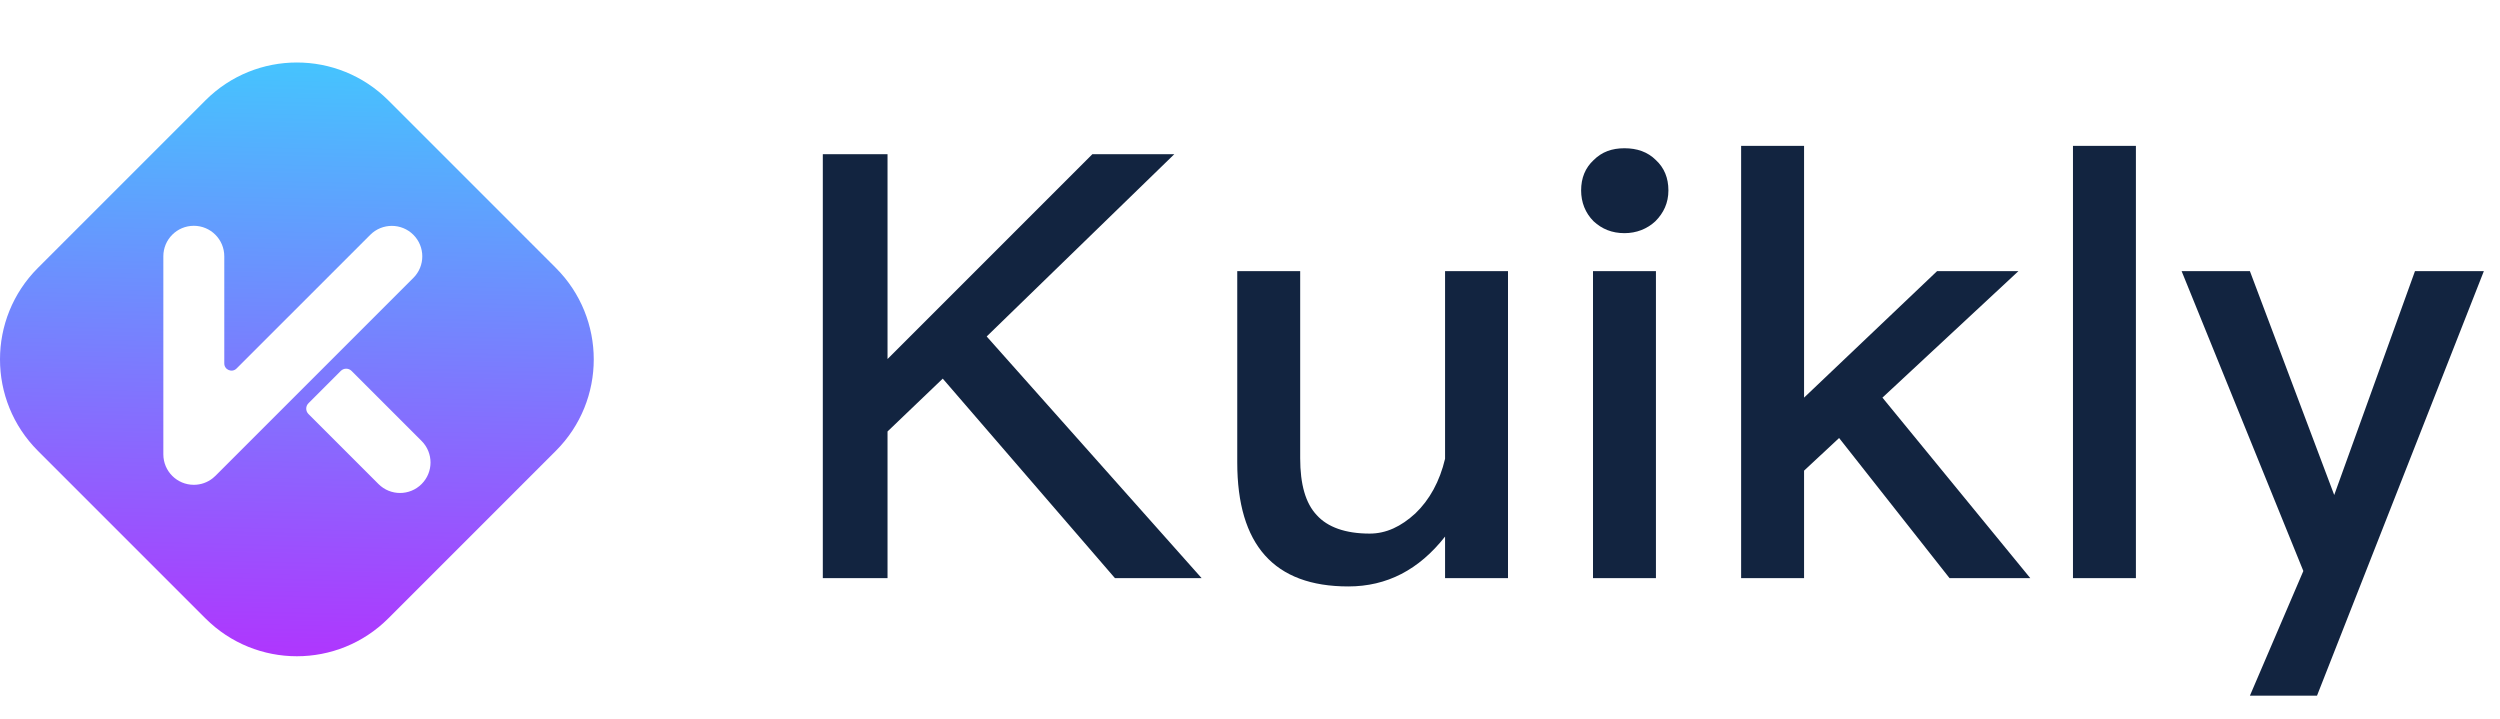 <svg width="160" height="46" viewBox="0 0 160 46" fill="none" xmlns="http://www.w3.org/2000/svg">
<path fill-rule="evenodd" clip-rule="evenodd" d="M2.423 17.149C-0.808 20.381 -0.808 25.619 2.423 28.851L13.149 39.577C16.381 42.808 21.619 42.808 24.851 39.577L35.577 28.851C38.808 25.619 38.808 20.381 35.577 17.149L24.851 6.423C21.619 3.192 16.381 3.192 13.149 6.423L2.423 17.149ZM12.404 14.451C11.327 14.451 10.454 15.324 10.454 16.401V29.078C10.454 30.155 11.327 31.028 12.404 31.028C12.861 31.028 13.282 30.871 13.614 30.607C13.675 30.56 13.733 30.508 13.788 30.453L26.456 17.785C27.217 17.024 27.217 15.789 26.456 15.027C25.694 14.266 24.459 14.266 23.698 15.027L15.14 23.584C14.85 23.875 14.354 23.669 14.354 23.259V16.401C14.354 15.324 13.481 14.451 12.404 14.451ZM19.742 26.497C19.551 26.307 19.551 25.998 19.742 25.808L21.81 23.739C22.001 23.549 22.309 23.549 22.5 23.739L26.982 28.221C27.744 28.983 27.744 30.218 26.982 30.979C26.22 31.741 24.985 31.741 24.224 30.979L19.742 26.497Z" fill="url(#paint0_linear_3681_4535)"/>
<path d="M69.912 9.868H75.156L63.148 21.534L76.904 37H71.356L60.336 24.232L56.802 27.614V37H52.66V9.868H56.802V22.978L69.912 9.868ZM79.184 17.354H83.212V29.324C83.212 30.996 83.554 32.212 84.276 32.972C84.96 33.732 86.1 34.15 87.658 34.15C88.722 34.15 89.672 33.694 90.584 32.858C91.496 31.984 92.142 30.806 92.484 29.362V17.354H96.512V37H92.484V34.34C90.812 36.468 88.76 37.532 86.29 37.532C81.54 37.532 79.184 34.872 79.184 29.59V17.354ZM103.966 9.488C104.764 9.488 105.448 9.716 105.98 10.248C106.512 10.742 106.778 11.388 106.778 12.186C106.778 12.984 106.474 13.63 105.942 14.162C105.41 14.656 104.726 14.922 103.966 14.922C103.168 14.922 102.522 14.656 101.99 14.162C101.458 13.63 101.192 12.946 101.192 12.186C101.192 11.388 101.458 10.742 101.99 10.248C102.522 9.716 103.168 9.488 103.966 9.488ZM101.952 17.354H105.98V37H101.952V17.354ZM111.432 9.336H115.46V25.448L123.972 17.354H129.178L120.476 25.448L129.938 37H124.77L117.702 28.032L115.46 30.122V37H111.432V9.336ZM132.67 9.336H136.698V37H132.67V9.336ZM139.624 17.354H143.994L149.39 31.68L154.558 17.354H158.966L148.288 44.524H143.994L147.414 36.544L139.624 17.354Z" fill="#122440"/>
<defs>
<linearGradient id="paint0_linear_3681_4535" x1="19" y1="42" x2="19.95" y2="4" gradientUnits="userSpaceOnUse">
<stop stop-color="#AF36FE"/>
<stop offset="1" stop-color="#45C4FE"/>
</linearGradient>
</defs>
</svg>
